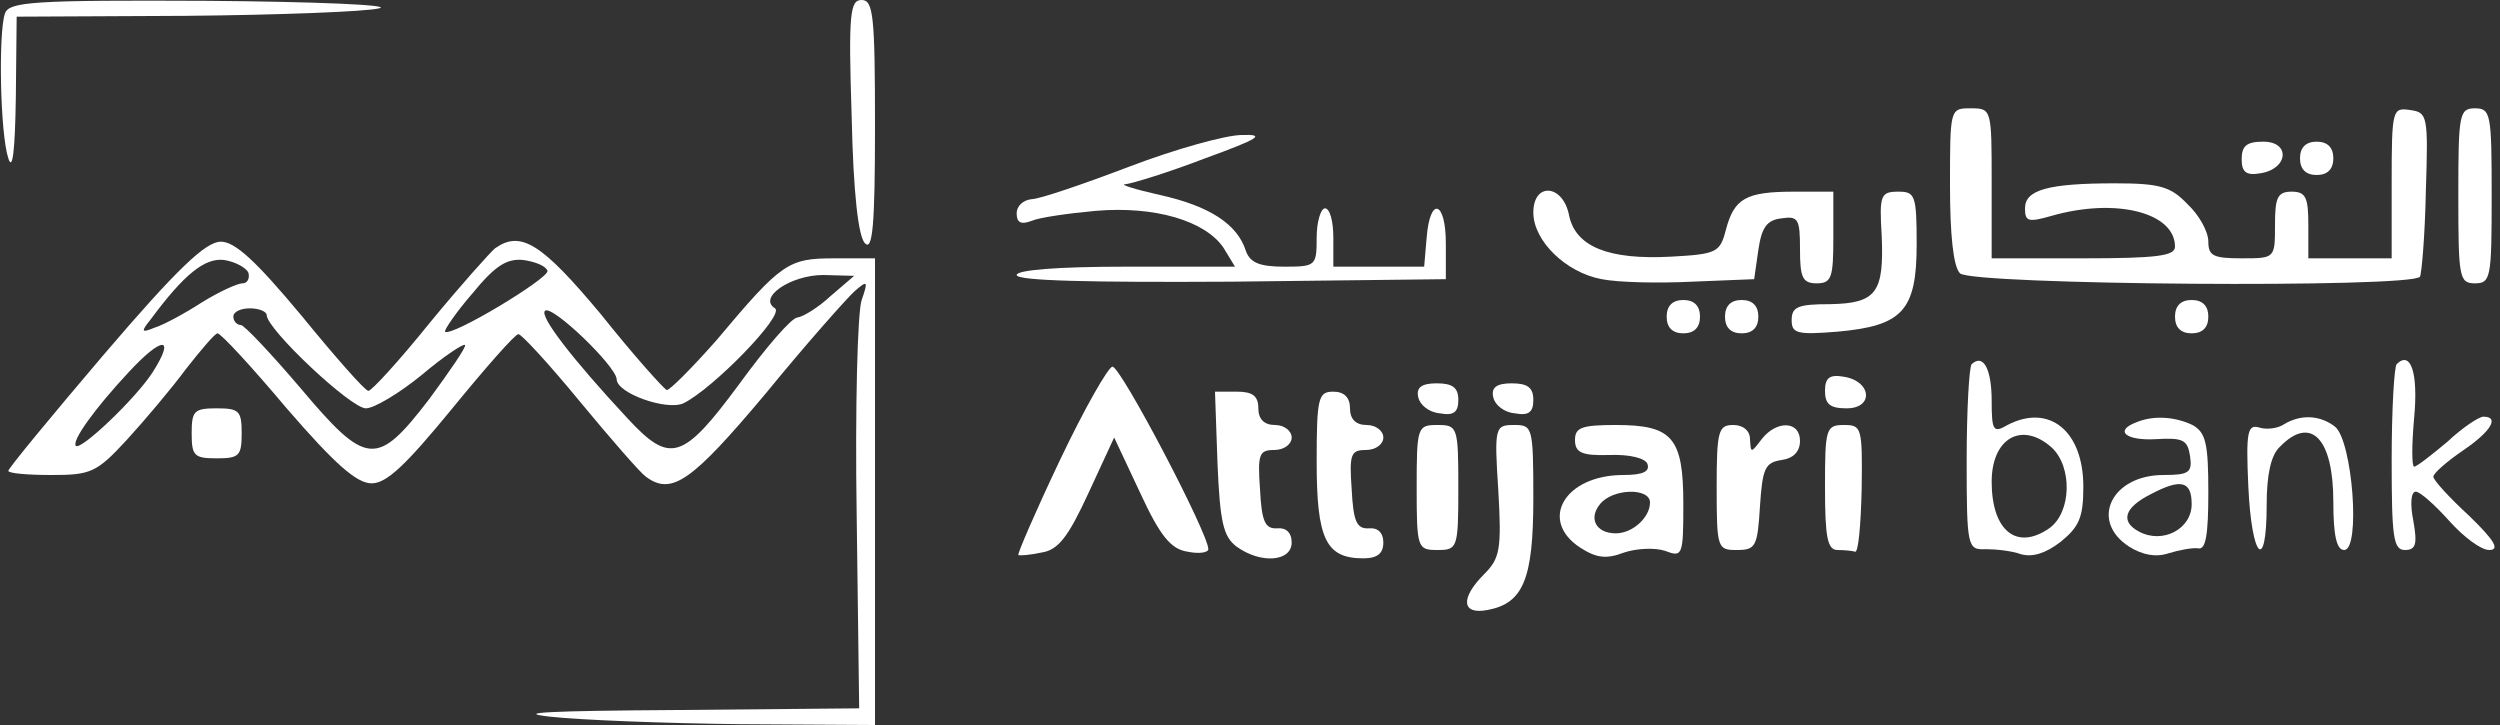 <?xml version="1.0" standalone="no"?>
<!DOCTYPE svg PUBLIC "-//W3C//DTD SVG 20010904//EN"
 "http://www.w3.org/TR/2001/REC-SVG-20010904/DTD/svg10.dtd">
<svg version="1.0" xmlns="http://www.w3.org/2000/svg"
 width="300pt" height="87pt" viewBox="0 0 300 87"
 preserveAspectRatio="xMidYMid meet">
<rect x="0" y="0" width="300" height="87" fill="#333333" stroke="none"/>
<g transform="translate(0,87) scale(0.1,-0.1)"
fill="#FFFFFF" stroke="none">
<path d="M6 854 c-8 -22 -6 -144 4 -174 5 -16 8 8 9 73 l1 97 203 1 c111 1
216 5 232 9 17 4 -76 8 -206 9 -208 1 -238 -1 -243 -15z"/>
<path d="M1022 730 c2 -92 8 -144 16 -152 9 -9 12 20 12 140 0 133 -2 152 -16
152 -14 0 -16 -16 -12 -140z"/>
<path d="M2340 647 c0 -59 4 -97 12 -105 14 -14 543 -18 552 -4 2 4 6 50 7
102 3 92 2 95 -19 98 -21 3 -22 1 -22 -87 l0 -91 -50 0 -50 0 0 40 c0 33 -3
40 -20 40 -17 0 -20 -7 -20 -40 0 -40 0 -40 -40 -40 -34 0 -40 3 -40 20 0 12
-11 32 -25 45 -20 21 -33 25 -87 25 -81 0 -108 -8 -108 -30 0 -16 4 -17 32 -9
77 22 148 4 148 -37 0 -11 -21 -14 -110 -14 l-110 0 0 90 c0 89 0 90 -25 90
-25 0 -25 0 -25 -93z"/>
<path d="M2950 635 c0 -98 1 -105 20 -105 19 0 20 7 20 105 0 98 -1 105 -20
105 -19 0 -20 -7 -20 -105z"/>
<path d="M1355 670 c-55 -21 -108 -39 -117 -39 -10 -1 -18 -8 -18 -17 0 -11 5
-14 18 -9 9 4 44 9 77 12 71 6 131 -12 153 -44 l14 -23 -131 0 c-82 0 -131 -4
-131 -10 0 -7 88 -9 258 -8 l257 3 0 43 c0 51 -19 57 -23 7 l-3 -35 -55 0 -54
0 0 35 c0 19 -4 35 -10 35 -5 0 -10 -16 -10 -35 0 -34 -1 -35 -39 -35 -30 0
-41 5 -46 19 -10 32 -44 54 -103 67 -31 7 -50 13 -41 13 8 1 51 14 95 31 66
24 73 29 44 28 -19 0 -80 -17 -135 -38z"/>
<path d="M2690 679 c0 -15 5 -20 22 -17 34 5 37 38 4 38 -20 0 -26 -5 -26 -21z"/>
<path d="M2760 680 c0 -13 7 -20 20 -20 13 0 20 7 20 20 0 13 -7 20 -20 20
-13 0 -20 -7 -20 -20z"/>
<path d="M1840 615 c0 -34 39 -72 82 -80 20 -4 68 -5 109 -3 l74 3 5 35 c4 27
10 36 28 38 20 3 22 -1 22 -37 0 -34 3 -41 20 -41 18 0 20 7 20 55 l0 55 -47
0 c-58 0 -72 -8 -82 -46 -7 -27 -11 -29 -66 -32 -75 -4 -114 12 -122 49 -7 38
-43 41 -43 4z"/>
<path d="M2258 588 c3 -69 -6 -82 -62 -83 -38 0 -46 -3 -46 -19 0 -16 6 -18
55 -14 78 7 95 25 95 105 0 59 -2 63 -22 63 -21 0 -23 -4 -20 -52z"/>
<path d="M125 445 c-63 -74 -115 -137 -115 -140 0 -3 23 -5 52 -5 47 0 54 3
90 42 22 24 54 62 71 85 18 23 35 43 38 43 4 0 41 -40 83 -90 58 -67 84 -90
102 -90 18 0 41 22 96 89 40 49 76 90 80 90 3 1 37 -36 74 -81 38 -46 73 -86
79 -90 31 -23 55 -6 144 100 49 60 98 115 107 123 15 13 16 12 8 -11 -5 -14
-8 -130 -6 -258 l3 -232 -218 -2 c-152 -1 -198 -3 -153 -8 36 -4 138 -8 228
-9 l162 -1 0 280 0 280 -49 0 c-55 0 -63 -5 -141 -98 -30 -34 -57 -61 -60 -60
-4 2 -40 42 -79 91 -71 85 -96 101 -127 79 -5 -4 -41 -44 -78 -89 -37 -46 -71
-83 -74 -82 -4 0 -40 41 -80 90 -55 66 -80 89 -97 89 -18 0 -52 -32 -140 -135z
m173 98 c2 -7 -1 -13 -7 -13 -6 0 -28 -10 -49 -23 -20 -13 -46 -27 -56 -30
-17 -7 -17 -5 -5 10 40 54 65 74 88 71 13 -2 26 -9 29 -15z m359 2 c2 -9 -116
-80 -123 -73 -1 2 13 23 33 46 27 33 41 42 61 40 14 -2 27 -7 29 -13z m340
-30 c-15 -14 -33 -25 -40 -26 -7 0 -38 -36 -70 -80 -68 -92 -83 -96 -134 -41
-67 72 -106 123 -99 129 8 8 85 -66 86 -82 0 -17 60 -38 80 -29 35 17 122 106
110 114 -21 13 19 40 58 40 l37 -1 -28 -24z m-677 -23 c0 -17 101 -112 119
-112 10 0 40 18 67 40 26 22 50 38 52 36 2 -2 -18 -31 -43 -65 -63 -82 -75
-81 -155 14 -35 41 -67 75 -71 75 -5 0 -9 5 -9 10 0 6 9 10 20 10 11 0 20 -4
20 -8z m-137 -69 c-20 -31 -86 -94 -92 -88 -5 6 22 44 64 89 40 43 56 43 28
-1z"/>
<path d="M2000 490 c0 -13 7 -20 20 -20 13 0 20 7 20 20 0 13 -7 20 -20 20
-13 0 -20 -7 -20 -20z"/>
<path d="M2070 490 c0 -13 7 -20 20 -20 13 0 20 7 20 20 0 13 -7 20 -20 20
-13 0 -20 -7 -20 -20z"/>
<path d="M2610 490 c0 -13 7 -20 20 -20 13 0 20 7 20 20 0 13 -7 20 -20 20
-13 0 -20 -7 -20 -20z"/>
<path d="M2366 433 c-3 -3 -6 -55 -6 -115 0 -105 1 -108 23 -107 12 0 31 -2
42 -6 14 -4 30 1 48 15 22 18 27 29 27 66 0 67 -41 100 -91 74 -17 -10 -19 -7
-19 29 0 38 -10 57 -24 44z m96 -100 c25 -23 24 -78 -3 -97 -39 -27 -69 -3
-69 56 0 52 36 73 72 41z"/>
<path d="M2876 433 c-3 -3 -6 -55 -6 -115 0 -93 2 -108 16 -108 13 0 15 7 10
35 -4 20 -3 35 3 35 5 0 23 -16 40 -35 17 -19 38 -35 48 -35 13 0 7 11 -24 41
-24 22 -43 43 -43 47 0 4 16 18 35 31 34 23 45 41 25 41 -5 0 -25 -13 -43 -30
-19 -16 -37 -30 -40 -30 -3 0 -3 26 0 59 5 53 -4 81 -21 64z"/>
<path d="M1272 318 c-29 -61 -51 -112 -50 -114 2 -1 14 0 28 3 20 3 32 19 56
71 l31 67 31 -66 c24 -52 37 -68 57 -71 14 -3 25 -1 25 3 0 19 -105 219 -115
219 -5 0 -34 -51 -63 -112z"/>
<path d="M2190 401 c0 -16 6 -21 26 -21 33 0 30 33 -4 38 -17 3 -22 -2 -22
-17z"/>
<path d="M1702 393 c2 -9 13 -18 26 -19 16 -3 22 1 22 16 0 15 -7 20 -26 20
-18 0 -25 -5 -22 -17z"/>
<path d="M1792 393 c2 -9 13 -18 26 -19 16 -3 22 1 22 16 0 15 -7 20 -26 20
-18 0 -25 -5 -22 -17z"/>
<path d="M1461 314 c3 -71 7 -88 23 -100 29 -21 66 -18 66 5 0 12 -7 18 -17
17 -15 -1 -19 8 -21 47 -3 42 -1 47 17 47 12 0 21 7 21 15 0 8 -9 15 -20 15
-13 0 -20 7 -20 20 0 15 -7 20 -26 20 l-26 0 3 -86z"/>
<path d="M1580 316 c0 -93 11 -116 56 -116 17 0 24 6 24 19 0 12 -7 18 -17 17
-15 -1 -19 8 -21 47 -3 42 -1 47 17 47 12 0 21 7 21 15 0 8 -9 15 -20 15 -13
0 -20 7 -20 20 0 13 -7 20 -20 20 -18 0 -20 -7 -20 -84z"/>
<path d="M230 350 c0 -27 3 -30 30 -30 27 0 30 3 30 30 0 27 -3 30 -30 30 -27
0 -30 -3 -30 -30z"/>
<path d="M2563 363 c-26 -10 -12 -22 24 -20 33 2 38 -1 41 -20 3 -20 -1 -23
-32 -23 -62 0 -89 -55 -41 -86 16 -10 32 -13 47 -8 13 4 29 7 36 6 9 -2 12 17
12 67 0 59 -3 72 -19 81 -21 10 -47 12 -68 3z m67 -98 c0 -30 -35 -48 -63 -33
-23 12 -18 29 14 45 36 19 49 16 49 -12z"/>
<path d="M2741 361 c-7 -5 -21 -7 -30 -4 -14 4 -16 -5 -13 -71 4 -87 22 -104
22 -22 0 36 5 60 16 70 37 38 64 10 64 -66 0 -41 4 -58 13 -58 20 0 10 131
-11 148 -18 14 -41 15 -61 3z"/>
<path d="M1700 285 c0 -73 1 -75 25 -75 24 0 25 2 25 75 0 73 -1 75 -25 75
-24 0 -25 -2 -25 -75z"/>
<path d="M1798 281 c4 -70 2 -81 -17 -100 -29 -29 -27 -49 4 -43 43 8 55 37
55 134 0 86 -1 88 -23 88 -23 0 -24 -2 -19 -79z"/>
<path d="M1890 342 c0 -15 8 -19 41 -18 25 1 44 -4 46 -11 3 -9 -6 -13 -29
-13 -70 0 -102 -54 -52 -87 20 -13 32 -14 53 -6 15 5 37 6 49 2 21 -8 22 -6
22 56 0 80 -13 95 -81 95 -41 0 -49 -3 -49 -18z m90 -75 c0 -18 -21 -37 -41
-37 -24 0 -33 18 -19 35 15 19 60 20 60 2z"/>
<path d="M2060 285 c0 -73 1 -75 24 -75 23 0 25 4 28 53 3 45 6 52 26 55 14 2
22 10 22 23 0 24 -28 25 -46 2 -13 -17 -13 -17 -14 0 0 10 -8 17 -20 17 -18 0
-20 -7 -20 -75z"/>
<path d="M2190 285 c0 -60 3 -75 15 -75 8 0 18 -1 21 -2 4 -2 7 32 8 75 1 74
0 77 -21 77 -22 0 -23 -4 -23 -75z"/>
</g>
</svg>
